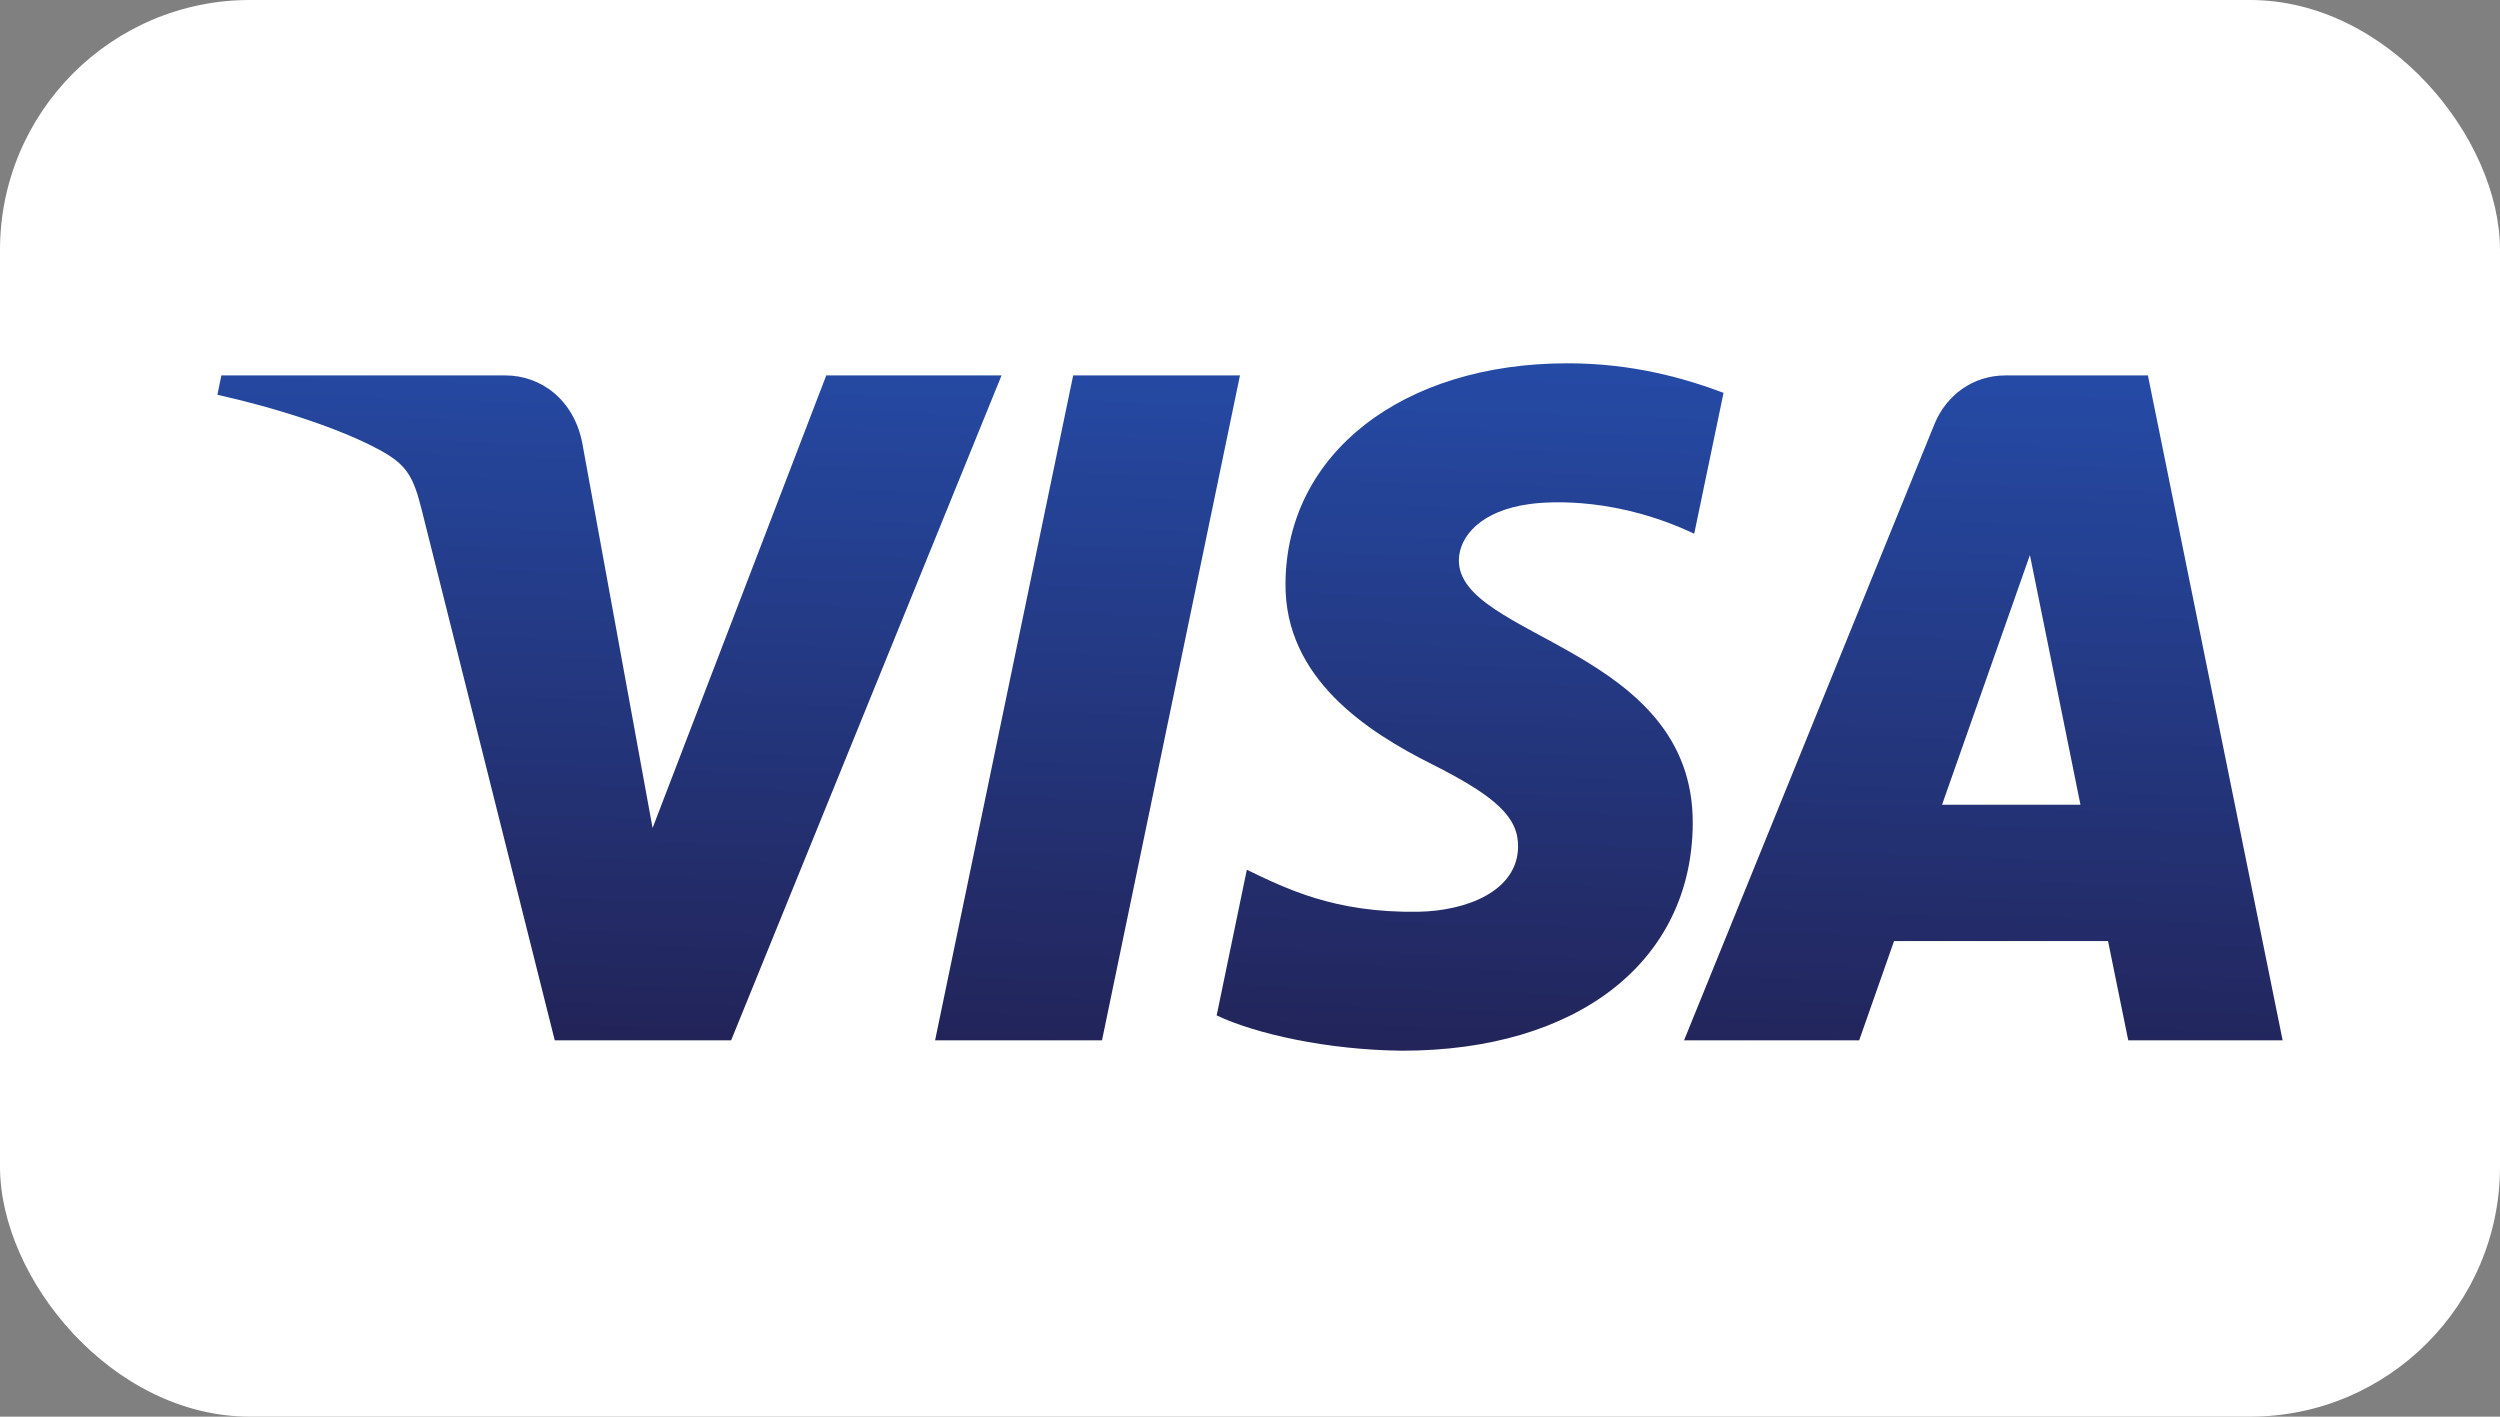 <svg width="60" height="34" viewBox="0 0 60 34" fill="none" xmlns="http://www.w3.org/2000/svg">
<rect x="0" y="0" width="60" height="34" fill="#808080" stroke="none"/>
<rect y="0" width="60" height="34" rx="6" fill="white"/>
<path d="M30.852 13.993C30.823 16.291 32.839 17.574 34.357 18.336C35.917 19.119 36.441 19.62 36.434 20.32C36.423 21.391 35.19 21.863 34.037 21.882C32.025 21.914 30.855 21.322 29.924 20.874L29.2 24.37C30.133 24.813 31.861 25.2 33.653 25.217C37.859 25.217 40.611 23.077 40.626 19.758C40.642 15.547 34.974 15.314 35.013 13.432C35.027 12.861 35.555 12.252 36.713 12.097C37.286 12.019 38.868 11.959 40.661 12.81L41.365 9.428C40.401 9.066 39.161 8.719 37.618 8.719C33.659 8.719 30.874 10.888 30.852 13.993ZM48.13 9.01C47.362 9.01 46.715 9.472 46.426 10.181L40.417 24.968H44.62L45.457 22.586H50.593L51.078 24.968H54.783L51.55 9.01H48.13ZM48.718 13.321L49.931 19.314H46.609L48.718 13.321ZM25.756 9.01L22.442 24.968H26.448L29.759 9.01H25.756ZM19.83 9.01L15.662 19.872L13.975 10.636C13.777 9.606 12.996 9.01 12.128 9.01H5.313L5.218 9.474C6.617 9.787 8.206 10.291 9.169 10.831C9.759 11.161 9.927 11.45 10.12 12.233L13.314 24.968H17.547L24.037 9.01H19.83Z" fill="url(#paint0_linear)"/>
<defs>
<linearGradient id="paint0_linear" x1="28.005" y1="25.548" x2="28.497" y2="8.605" gradientUnits="userSpaceOnUse">
<stop stop-color="#222357"/>
<stop offset="1" stop-color="#254AA5"/>
</linearGradient>
</defs>
</svg>
